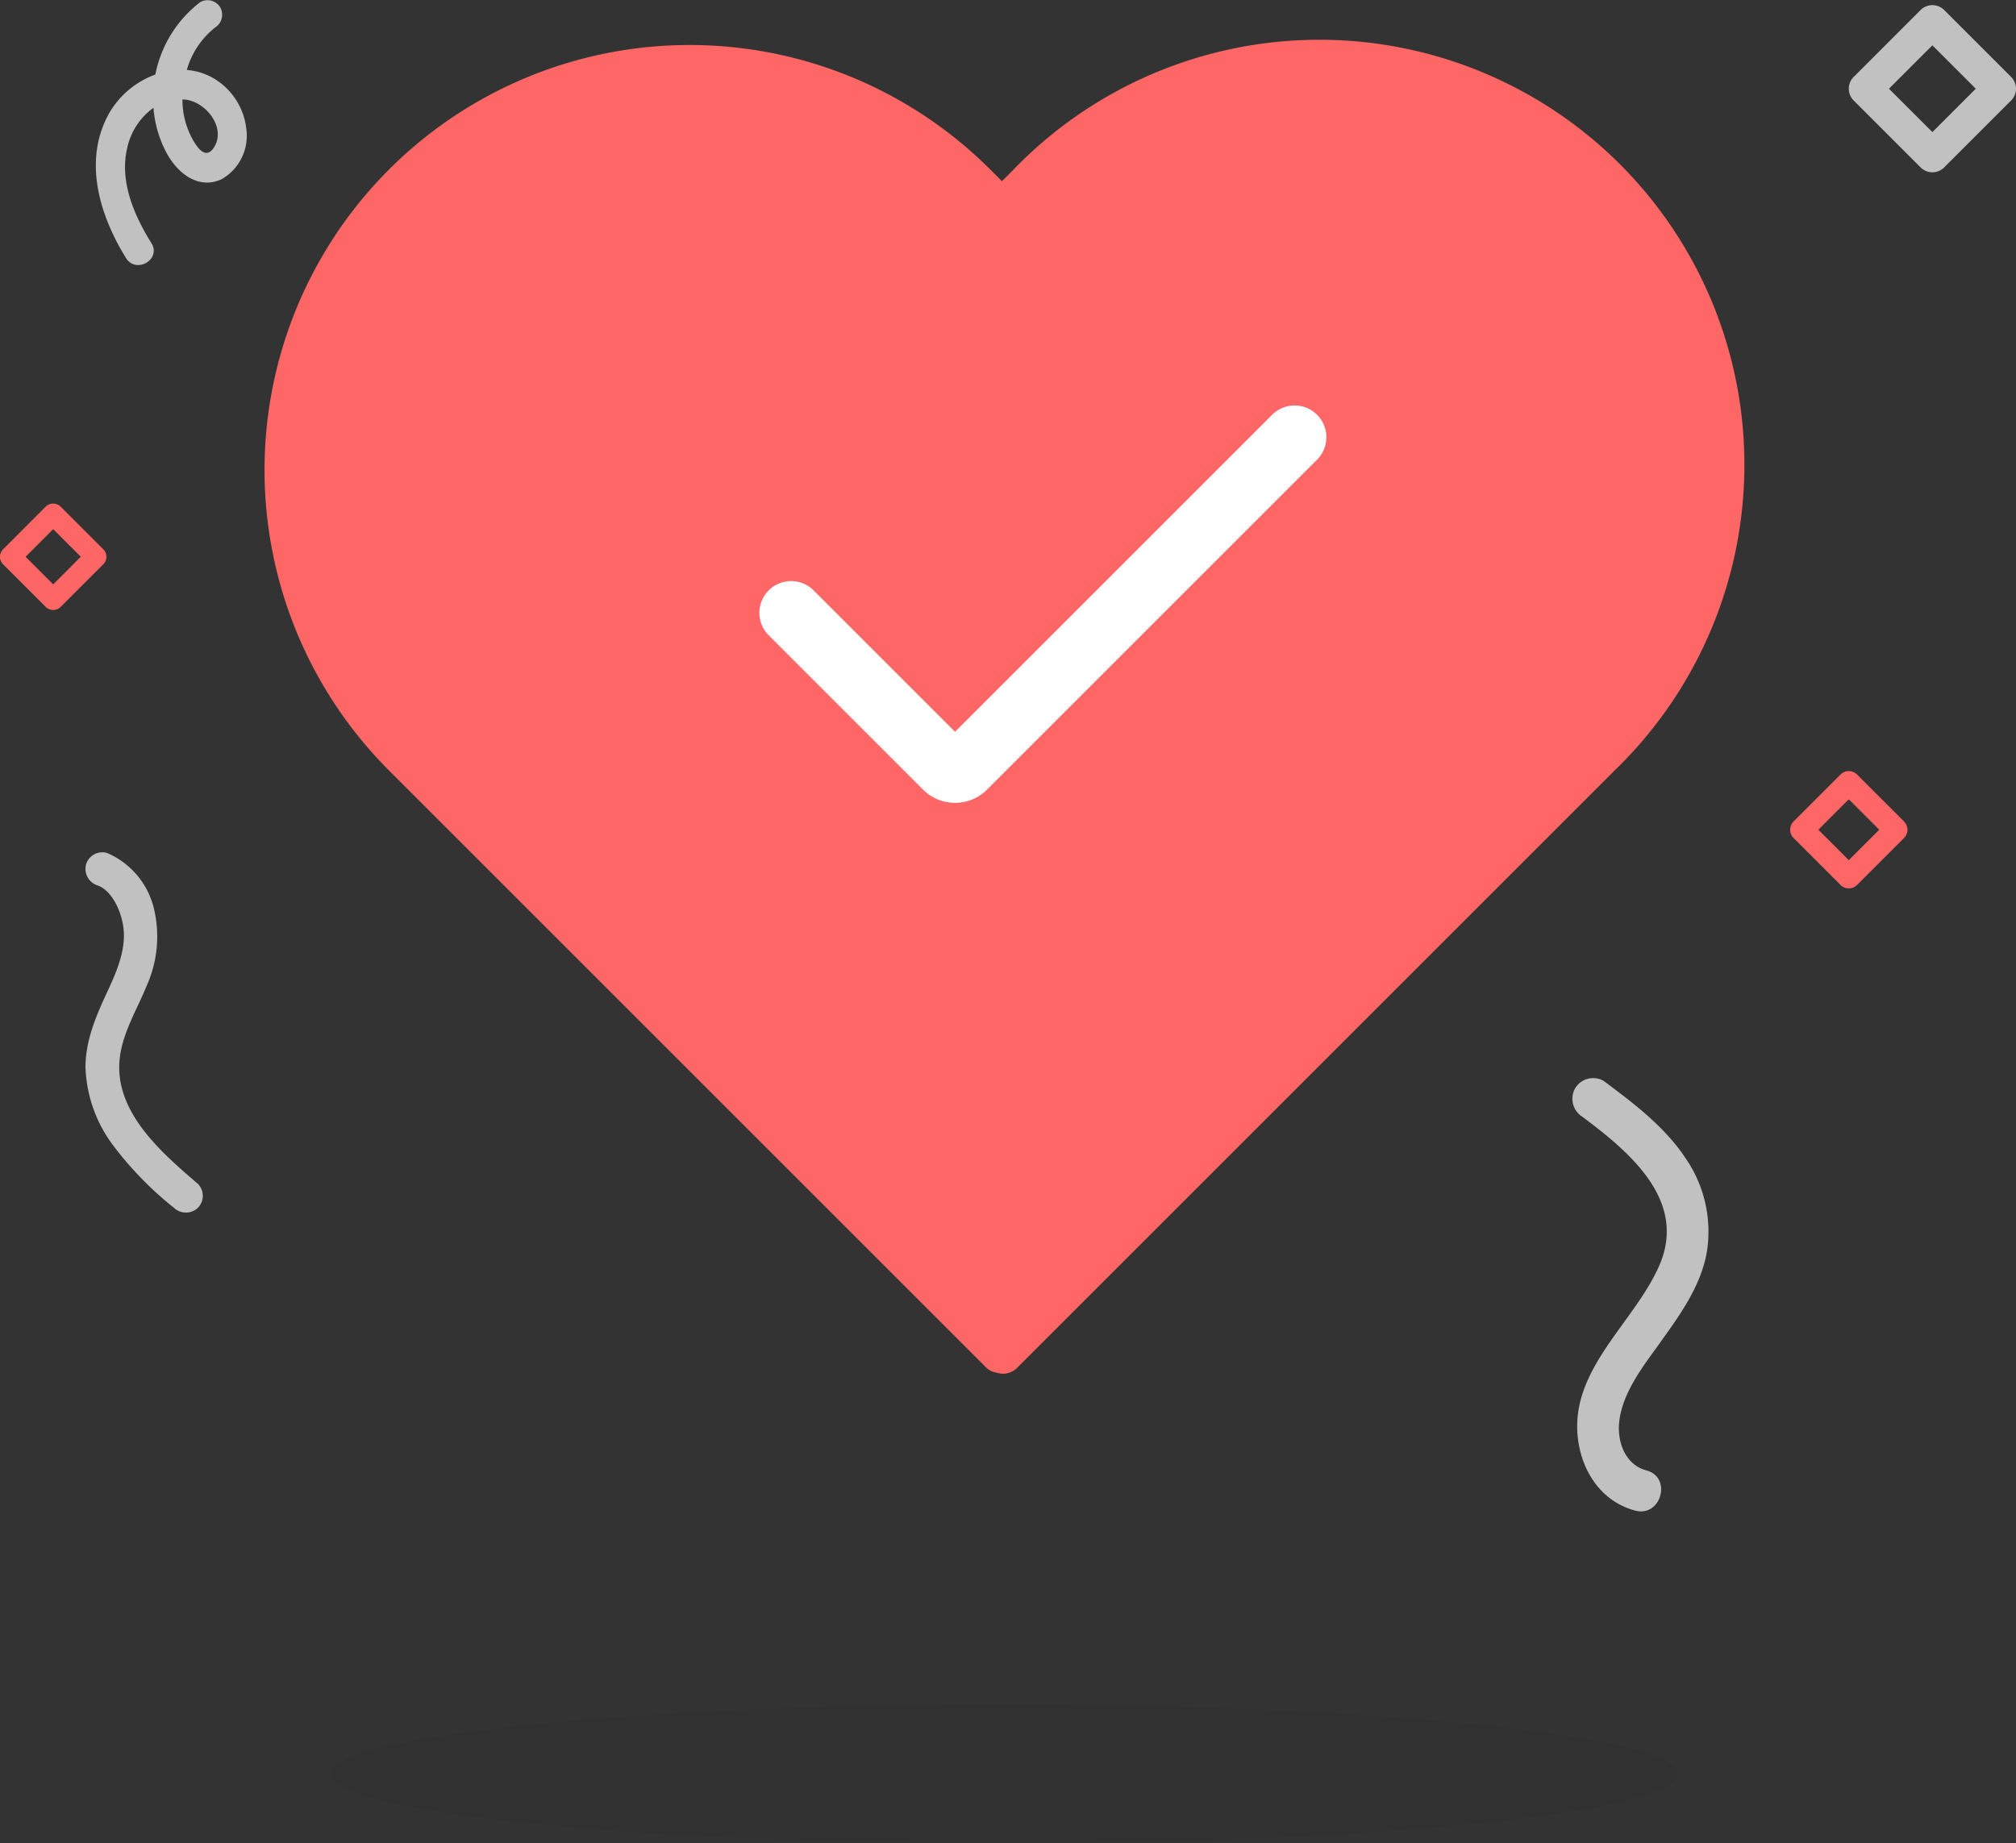 <svg xmlns="http://www.w3.org/2000/svg" width="215.042" height="196.675" viewBox="0 0 215.042 196.675">
  <rect x="0" y="0" width="215.042" height="196.675" fill="#333333" stroke="none"/>
  <g id="Grupo_137" data-name="Grupo 137" transform="translate(-1872.49 5419.624)">
    <g id="Grupo_135" data-name="Grupo 135">
      <g id="Grupo_134" data-name="Grupo 134">
        <path id="Caminho_238" data-name="Caminho 238" d="M2045.941-5338.652q-.654.683-1.33,1.334l-63.67,63.671a2.125,2.125,0,0,1-1.425.591,2.189,2.189,0,0,1-.713-.121,1.938,1.938,0,0,1-1.167-.591l-63.671-63.671a45.342,45.342,0,0,1,.046-64.125,45.343,45.343,0,0,1,64.125.045l1.228,1.228,1.137-1.137a45.344,45.344,0,0,1,64.11-1.334A45.345,45.345,0,0,1,2045.941-5338.652Z" fill="#f66"/>
      </g>
    </g>
    <path id="Caminho_239" data-name="Caminho 239" d="M1956.879-5354.24l16.465,16.465a1.441,1.441,0,0,0,2.038,0l35.2-35.2" fill="none" stroke="#fff" stroke-linecap="round" stroke-miterlimit="10" stroke-width="6.777"/>
    <ellipse id="Elipse_52" data-name="Elipse 52" cx="71.865" cy="7.404" rx="71.865" ry="7.404" transform="translate(1907.77 -5237.757)" opacity="0.05"/>
    <g id="Grupo_136" data-name="Grupo 136">
      <path id="Caminho_240" data-name="Caminho 240" d="M1881.663-5327.37a1.848,1.848,0,0,0,1.262,2.223c1.573.594,2.513,2.83,2.724,4.448.318,2.436-.749,4.811-1.747,6.963-1.185,2.554-2.315,5.186-2.292,8.056a14.726,14.726,0,0,0,2.8,8.063,36.981,36.981,0,0,0,6.634,6.857,1.856,1.856,0,0,0,2.555,0,1.824,1.824,0,0,0,0-2.556c-3.895-3.342-9.033-7.747-8.326-13.491.334-2.713,1.848-5.143,2.858-7.632a12.836,12.836,0,0,0,.817-8.079,8.643,8.643,0,0,0-5.065-6.113,1.82,1.82,0,0,0-2.222,1.261Zm0,0" fill="#c1c1c1"/>
    </g>
    <path id="Caminho_241" data-name="Caminho 241" d="M2049.565-5276.373c2.1-2.914,4.346-6.027,4.986-9.647a13.788,13.788,0,0,0-2.244-10c-2.255-3.41-5.53-5.864-8.762-8.281a2.242,2.242,0,0,0-3.046.8,2.278,2.278,0,0,0,.8,3.044c4.973,3.718,11.193,8.892,8.2,15.816-2.656,6.149-9.568,11.1-8.7,18.471.417,3.553,2.526,6.767,6.118,7.716,2.772.732,3.954-3.559,1.184-4.292-2.245-.592-3.132-3.045-2.893-5.195.349-3.123,2.571-5.949,4.36-8.426Zm0,0" fill="#c1c1c1"/>
    <path id="Caminho_242" data-name="Caminho 242" d="M1895.253-5403.806c-.855,1.22-1.753-.11-2.229-.968a8.741,8.741,0,0,1-1.064-3.827c-.007-.138-.008-.277-.008-.415.077,0,.155.006.233.013,2.3.193,4.534,3.106,3.068,5.2Zm0,0,3.5-2.166a7.179,7.179,0,0,0-3.2-5.124,6.67,6.67,0,0,0-3.139-1.062,8.886,8.886,0,0,1,3.01-4.522,1.62,1.62,0,0,0,.563-2.148,1.578,1.578,0,0,0-2.146-.563,12.815,12.815,0,0,0-4.781,7.719,9.415,9.415,0,0,0-4.922,4.119c-2.825,5.027-1.039,10.9,1.8,15.471,1.065,1.712,3.783.137,2.711-1.585-1.852-2.981-3.414-6.552-2.6-10.129a7.149,7.149,0,0,1,2.812-4.328,12.074,12.074,0,0,0,1.462,4.935c1.17,2.1,3.389,3.838,5.84,2.666A5.334,5.334,0,0,0,1898.749-5405.972Z" fill="#c1c1c1"/>
    <path id="Caminho_243" data-name="Caminho 243" d="M2087.012-5411.414l-7.143-7.143a1.779,1.779,0,0,0-1.256-.519,1.78,1.78,0,0,0-1.256.519l-7.14,7.143a1.777,1.777,0,0,0,0,2.512l7.141,7.141a1.771,1.771,0,0,0,1.255.52,1.773,1.773,0,0,0,1.256-.52l7.142-7.141a1.774,1.774,0,0,0,.521-1.256,1.777,1.777,0,0,0-.52-1.256Zm-8.4,5.885-4.63-4.629,4.63-4.631,4.631,4.631Zm0,0" fill="#c1c1c1"/>
    <path id="Caminho_244" data-name="Caminho 244" d="M2075.588-5331.978l-5.011-5.01a1.244,1.244,0,0,0-.881-.365,1.243,1.243,0,0,0-.881.365l-5.009,5.01a1.247,1.247,0,0,0,0,1.762l5.009,5.009a1.238,1.238,0,0,0,.881.365,1.24,1.24,0,0,0,.881-.365l5.01-5.009a1.243,1.243,0,0,0,.365-.881,1.249,1.249,0,0,0-.364-.881Zm-5.892,4.129-3.248-3.248,3.248-3.249,3.249,3.249Zm0,0" fill="#f66"/>
    <path id="Caminho_245" data-name="Caminho 245" d="M1883.507-5361.019l-4.545-4.545a1.13,1.13,0,0,0-.8-.331,1.13,1.13,0,0,0-.8.331l-4.543,4.545a1.13,1.13,0,0,0,0,1.6l4.543,4.543a1.127,1.127,0,0,0,.8.331,1.126,1.126,0,0,0,.8-.331l4.545-4.543a1.129,1.129,0,0,0,.331-.8,1.127,1.127,0,0,0-.331-.8Zm-5.343,3.744-2.946-2.946,2.946-2.946,2.946,2.946Zm0,0" fill="#f66"/>
  </g>
</svg>
